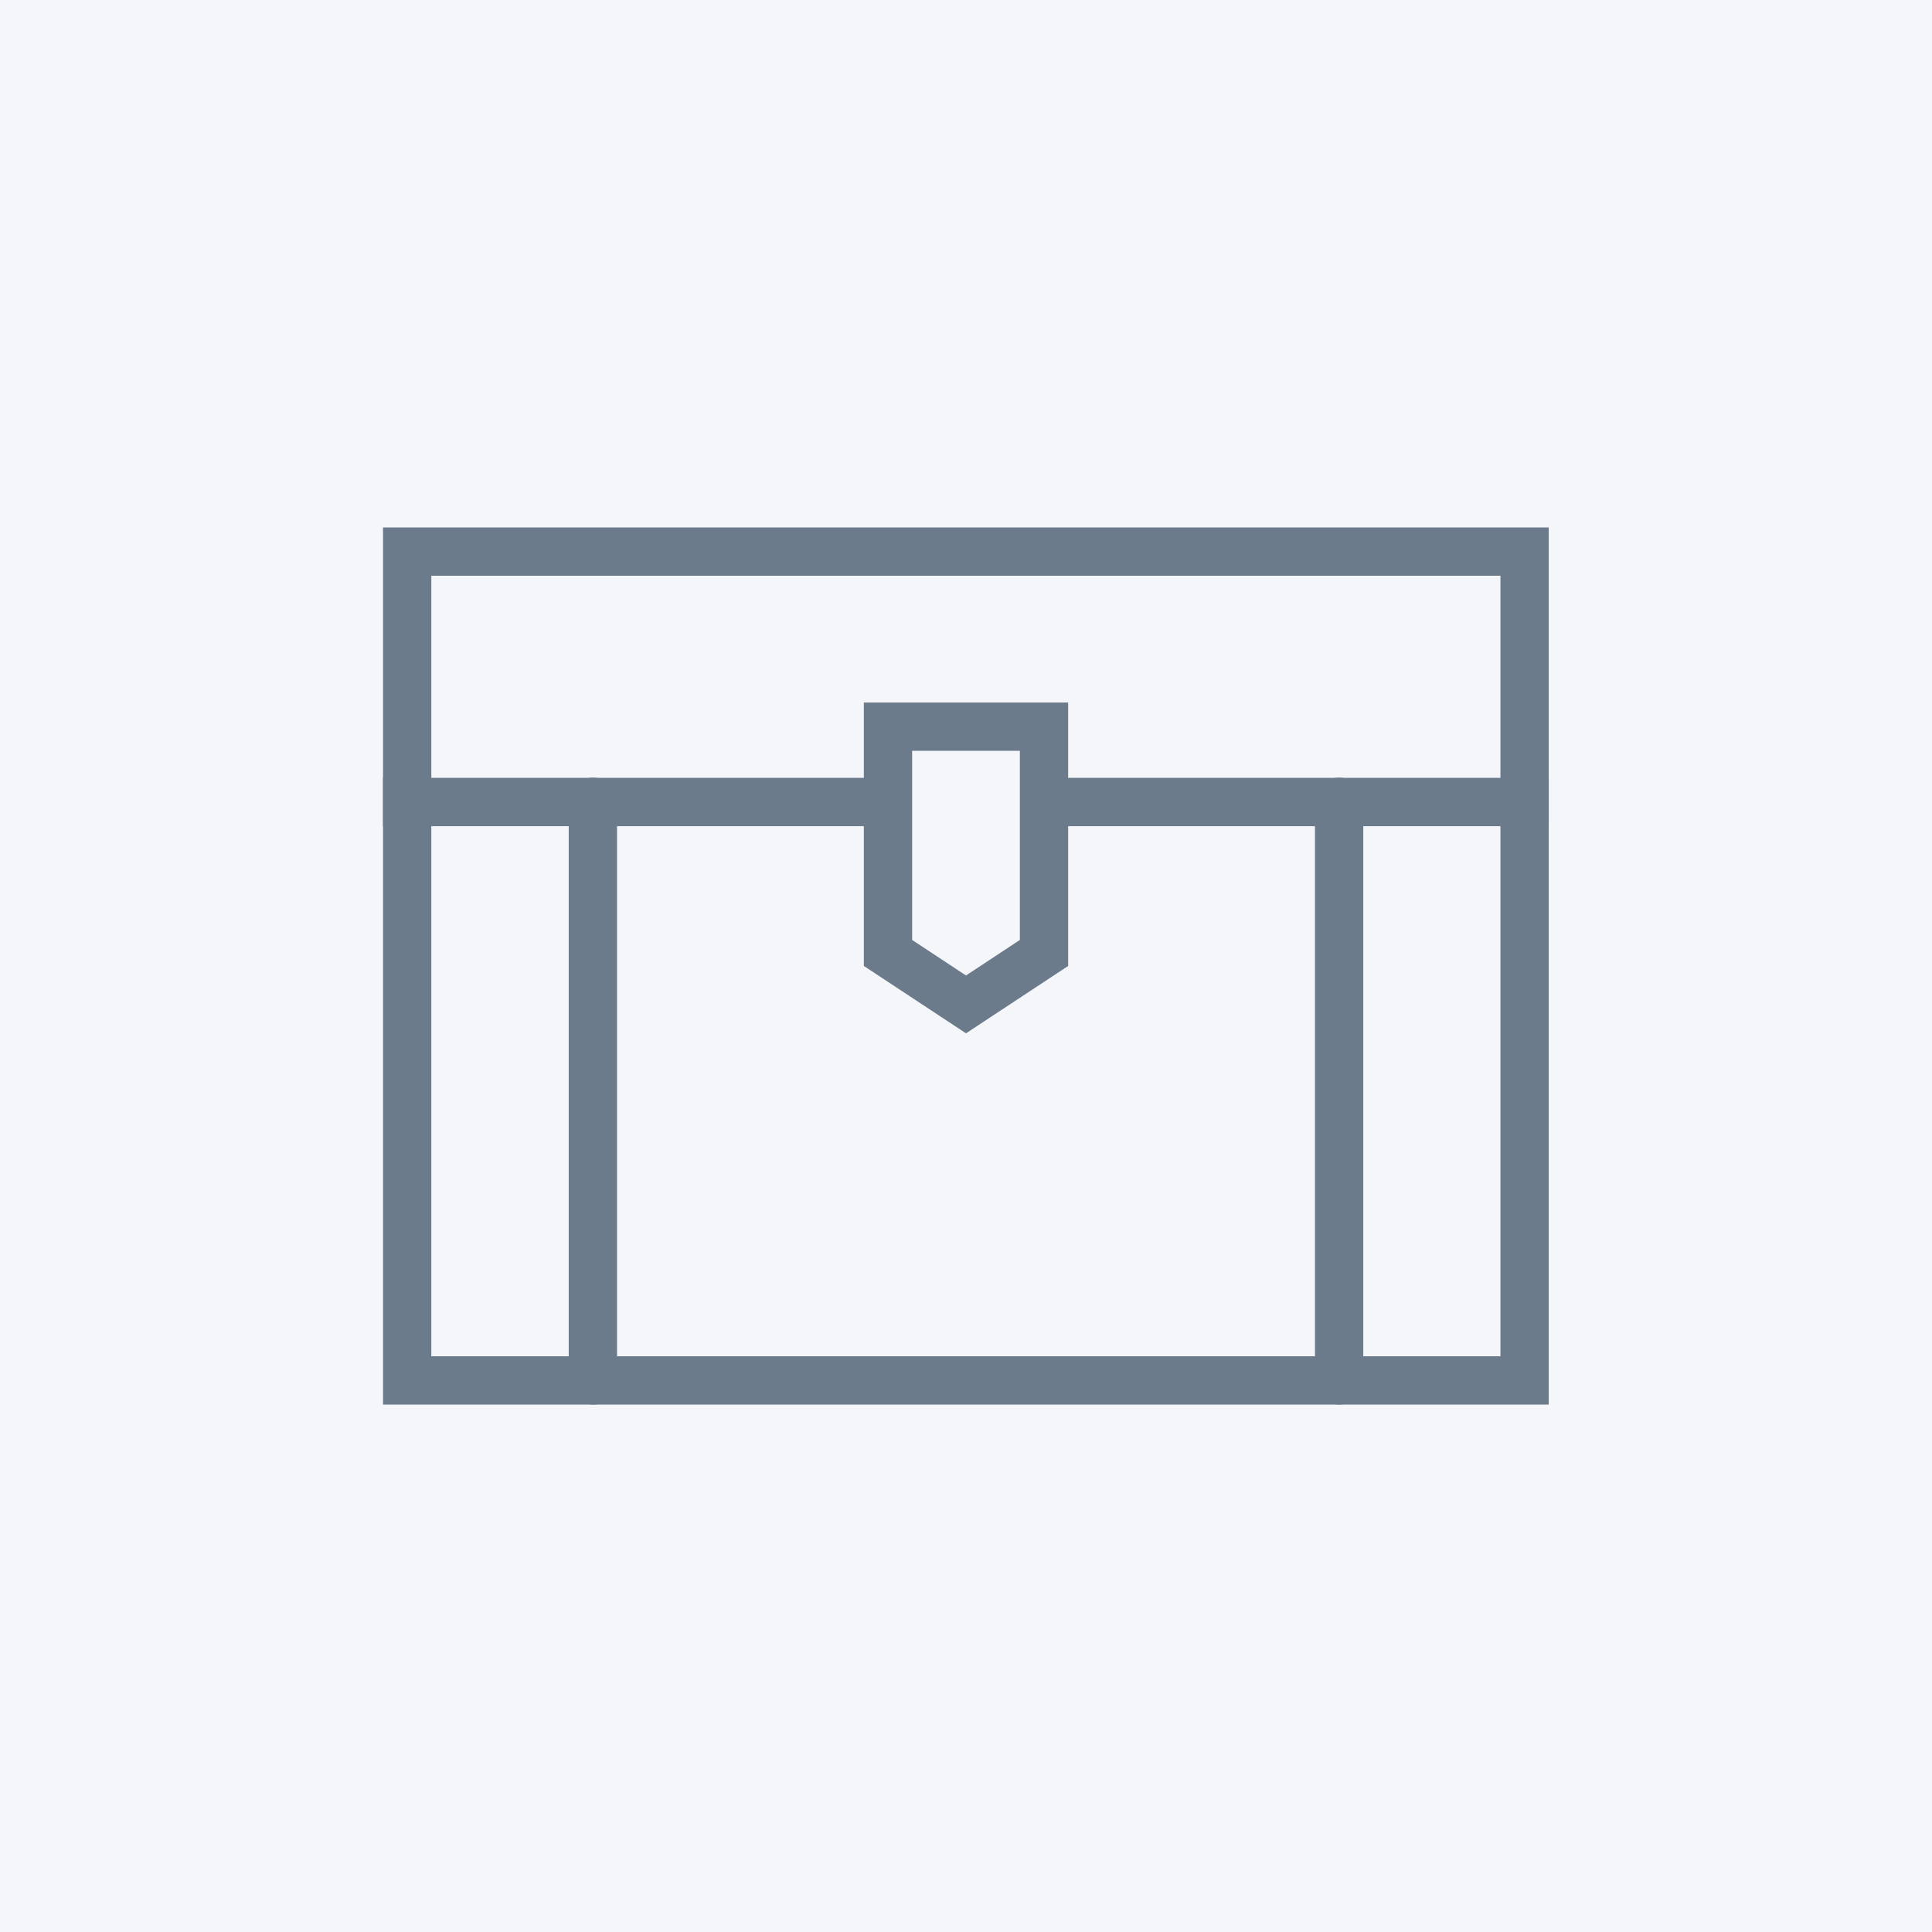<svg xmlns="http://www.w3.org/2000/svg" viewBox="0 0 80 80"><title>icon-Microtransactions</title><rect width="80" height="80" style="fill:#f4f6f9"/><rect x="16.86" y="33.2" width="46.27" height="23.96" style="fill:#f4f6f9;stroke:#6c7b8c;stroke-linecap:round;stroke-miterlimit:10;stroke-width:2px"/><rect x="16.86" y="22.84" width="46.27" height="10.37" style="fill:#f4f6f9;stroke:#6c7b8c;stroke-linecap:round;stroke-miterlimit:10;stroke-width:2px"/><polygon points="43.23 39.46 40 41.59 36.77 39.46 36.77 30.09 43.23 30.09 43.23 39.46" style="fill:#f4f6f9;stroke:#6c7b8c;stroke-linecap:round;stroke-miterlimit:10;stroke-width:2px"/><line x1="24.55" y1="33.2" x2="24.55" y2="57.16" style="fill:none;stroke:#6c7b8c;stroke-linecap:round;stroke-miterlimit:10;stroke-width:2px"/><line x1="55.45" y1="33.2" x2="55.45" y2="57.16" style="fill:none;stroke:#6c7b8c;stroke-linecap:round;stroke-miterlimit:10;stroke-width:2px"/></svg>